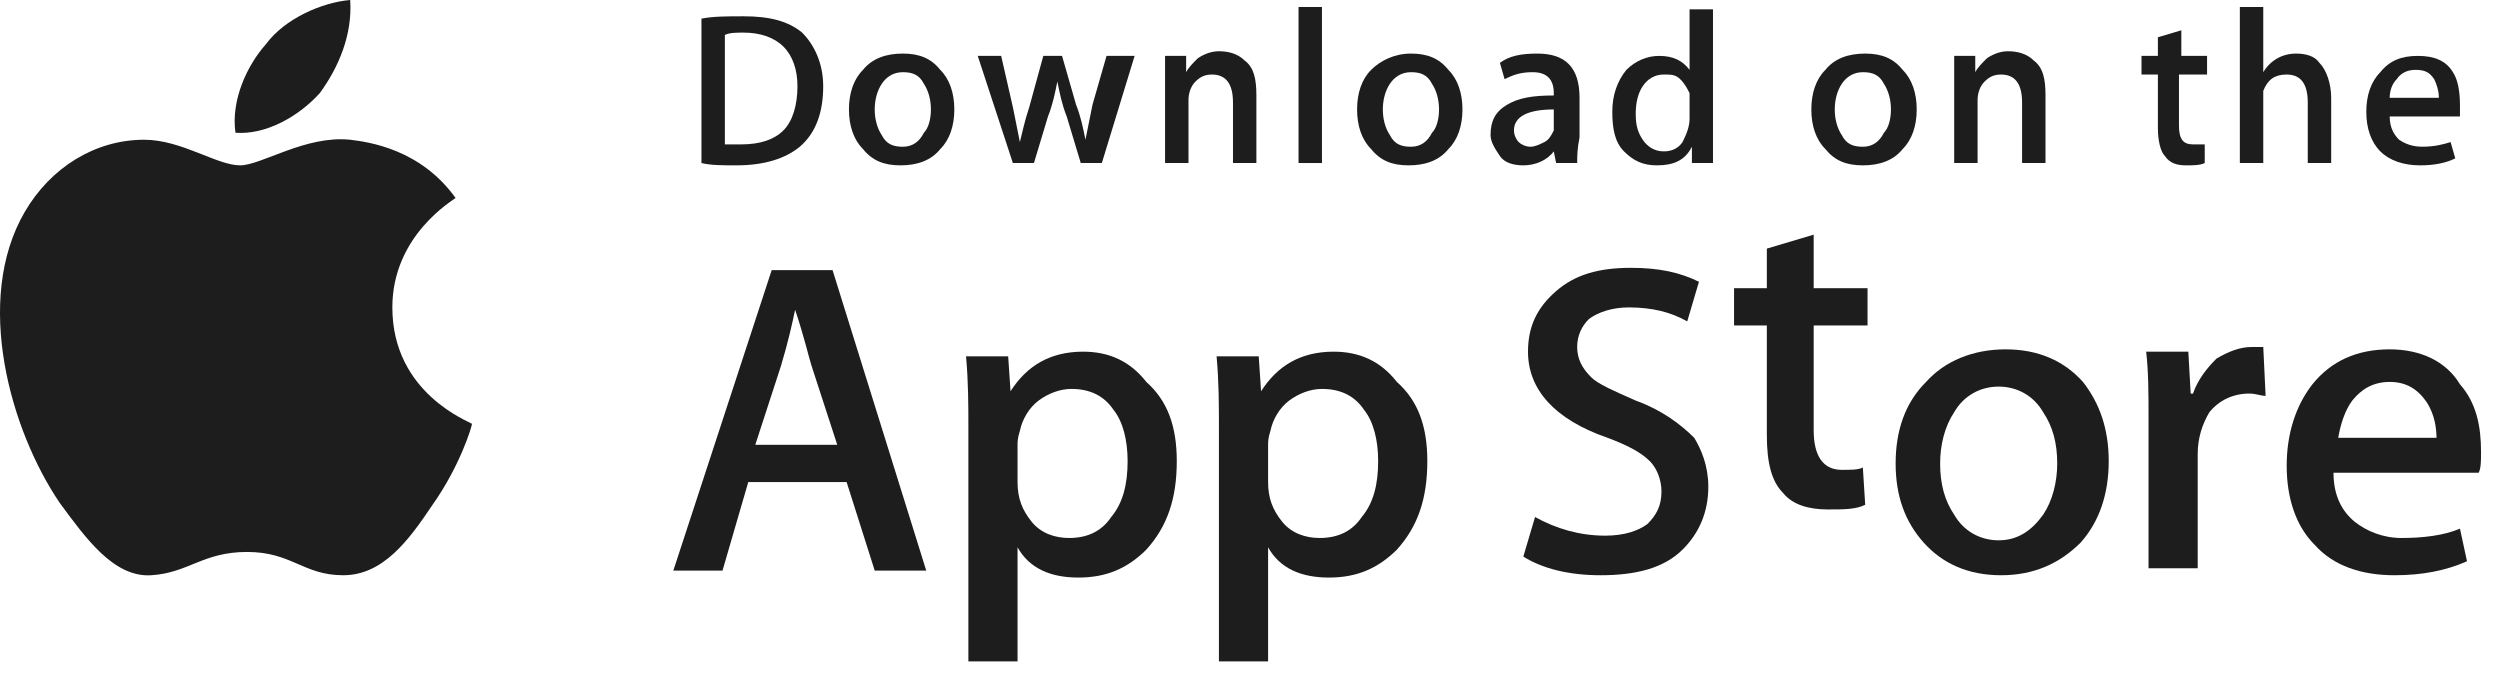 <svg width="114" height="31" viewBox="0 0 114 31" fill="none" xmlns="http://www.w3.org/2000/svg">
<path d="M17.891 14.018C17.891 10.726 20.667 9.133 20.774 9.027C19.173 6.797 16.823 6.478 15.969 6.372C13.941 6.159 11.912 7.54 10.951 7.54C9.883 7.54 8.281 6.372 6.573 6.372C4.331 6.372 2.302 7.646 1.128 9.664C-1.222 13.7 0.487 19.647 2.729 22.939C3.904 24.532 5.185 26.337 6.893 26.231C8.602 26.125 9.242 25.169 11.271 25.169C13.3 25.169 13.834 26.231 15.649 26.231C17.464 26.231 18.639 24.638 19.706 23.045C20.988 21.24 21.522 19.434 21.522 19.328C21.415 19.222 17.891 17.947 17.891 14.018Z" fill="#1D1D1D"/>
<path d="M14.581 4.248C15.435 3.08 16.076 1.593 15.969 0C14.688 0.106 12.979 0.85 12.125 2.018C11.271 2.974 10.524 4.567 10.737 6.053C12.125 6.159 13.62 5.31 14.581 4.248Z" fill="#1D1D1D"/>
<path d="M42.236 26.018H39.887L38.606 21.983H34.121L32.947 26.018H30.704L35.189 12.319H37.965L42.236 26.018ZM38.179 20.284L37.004 16.673C36.897 16.354 36.684 15.399 36.257 14.124C36.15 14.655 35.936 15.611 35.616 16.673L34.441 20.284H38.179Z" fill="#1D1D1D"/>
<path d="M53.661 21.027C53.661 22.727 53.234 24.001 52.273 25.063C51.419 25.913 50.458 26.337 49.176 26.337C47.895 26.337 46.934 25.913 46.4 24.957V30.16H44.158V19.541C44.158 18.479 44.158 17.417 44.051 16.248H45.973L46.08 17.841C46.827 16.673 47.895 16.036 49.39 16.036C50.565 16.036 51.526 16.461 52.273 17.417C53.234 18.266 53.661 19.434 53.661 21.027ZM51.419 21.027C51.419 20.072 51.205 19.222 50.778 18.691C50.351 18.054 49.71 17.735 48.856 17.735C48.322 17.735 47.788 17.948 47.361 18.266C46.934 18.585 46.614 19.116 46.507 19.647C46.4 19.965 46.4 20.178 46.4 20.284V21.983C46.4 22.727 46.614 23.258 47.041 23.789C47.468 24.32 48.109 24.532 48.749 24.532C49.604 24.532 50.244 24.213 50.671 23.576C51.205 22.939 51.419 22.089 51.419 21.027Z" fill="#1D1D1D"/>
<path d="M65.086 21.027C65.086 22.727 64.659 24.001 63.698 25.063C62.844 25.913 61.883 26.337 60.602 26.337C59.32 26.337 58.359 25.913 57.825 24.957V30.16H55.583V19.541C55.583 18.479 55.583 17.417 55.476 16.248H57.398L57.505 17.841C58.252 16.673 59.32 16.036 60.815 16.036C61.99 16.036 62.951 16.461 63.698 17.417C64.659 18.266 65.086 19.434 65.086 21.027ZM62.844 21.027C62.844 20.072 62.63 19.222 62.203 18.691C61.776 18.054 61.136 17.735 60.281 17.735C59.747 17.735 59.214 17.948 58.786 18.266C58.359 18.585 58.039 19.116 57.932 19.647C57.825 19.965 57.825 20.178 57.825 20.284V21.983C57.825 22.727 58.039 23.258 58.466 23.789C58.893 24.32 59.534 24.532 60.175 24.532C61.029 24.532 61.669 24.213 62.096 23.576C62.63 22.939 62.844 22.089 62.844 21.027Z" fill="#1D1D1D"/>
<path d="M77.899 22.195C77.899 23.364 77.472 24.32 76.724 25.063C75.87 25.912 74.589 26.231 72.987 26.231C71.492 26.231 70.318 25.912 69.464 25.381L69.998 23.576C70.958 24.107 72.026 24.426 73.201 24.426C74.055 24.426 74.696 24.213 75.123 23.895C75.55 23.47 75.763 23.045 75.763 22.408C75.763 21.877 75.55 21.346 75.23 21.027C74.802 20.602 74.162 20.284 73.308 19.965C70.852 19.116 69.677 17.735 69.677 16.036C69.677 14.868 70.104 14.018 70.958 13.275C71.813 12.531 72.88 12.213 74.375 12.213C75.657 12.213 76.618 12.425 77.472 12.85L76.938 14.655C76.19 14.231 75.336 14.018 74.269 14.018C73.521 14.018 72.88 14.231 72.453 14.549C72.133 14.868 71.919 15.293 71.919 15.824C71.919 16.355 72.133 16.779 72.56 17.204C72.88 17.523 73.628 17.841 74.589 18.266C75.763 18.691 76.618 19.328 77.258 19.965C77.579 20.496 77.899 21.24 77.899 22.195Z" fill="#1D1D1D"/>
<path d="M85.16 14.841H82.704V19.62C82.704 20.788 83.131 21.425 83.985 21.425C84.412 21.425 84.733 21.425 84.946 21.319L85.053 23.018C84.626 23.231 84.092 23.231 83.344 23.231C82.49 23.231 81.743 23.018 81.316 22.488C80.782 21.956 80.568 21.107 80.568 19.832V14.841H79.073V13.142H80.568V11.337L82.704 10.7V13.142H85.16V14.841Z" fill="#1D1D1D"/>
<path d="M96.158 21.027C96.158 22.514 95.731 23.788 94.876 24.744C93.915 25.7 92.741 26.231 91.246 26.231C89.751 26.231 88.577 25.7 87.722 24.744C86.868 23.788 86.441 22.62 86.441 21.133C86.441 19.647 86.868 18.372 87.829 17.416C88.683 16.461 89.965 15.93 91.46 15.93C92.954 15.93 94.129 16.461 94.983 17.416C95.731 18.372 96.158 19.54 96.158 21.027ZM93.809 21.133C93.809 20.178 93.595 19.434 93.168 18.797C92.741 18.054 91.993 17.629 91.139 17.629C90.285 17.629 89.538 18.054 89.111 18.797C88.683 19.434 88.47 20.284 88.47 21.133C88.47 22.089 88.683 22.833 89.111 23.47C89.538 24.213 90.285 24.638 91.139 24.638C91.993 24.638 92.634 24.213 93.168 23.47C93.595 22.833 93.809 21.983 93.809 21.133Z" fill="#1D1D1D"/>
<path d="M103.312 18.053C103.098 18.053 102.885 17.947 102.564 17.947C101.817 17.947 101.176 18.266 100.749 18.797C100.429 19.328 100.215 19.965 100.215 20.708V25.912H97.973V19.115C97.973 17.947 97.973 16.991 97.866 16.036H99.788L99.895 17.947H100.002C100.215 17.31 100.643 16.779 101.07 16.354C101.603 16.036 102.137 15.823 102.671 15.823C102.885 15.823 103.098 15.823 103.205 15.823L103.312 18.053Z" fill="#1D1D1D"/>
<path d="M113.135 20.602C113.135 21.027 113.135 21.346 113.028 21.558H106.408C106.408 22.514 106.729 23.257 107.369 23.788C107.903 24.213 108.651 24.532 109.505 24.532C110.466 24.532 111.427 24.425 112.174 24.107L112.495 25.594C111.534 26.018 110.466 26.231 109.185 26.231C107.69 26.231 106.408 25.806 105.554 24.85C104.7 24.001 104.273 22.726 104.273 21.24C104.273 19.753 104.7 18.478 105.447 17.523C106.302 16.461 107.476 15.93 108.971 15.93C110.359 15.93 111.534 16.461 112.174 17.523C112.922 18.372 113.135 19.434 113.135 20.602ZM111.107 20.071C111.107 19.434 111 18.903 110.679 18.372C110.252 17.735 109.718 17.416 108.971 17.416C108.224 17.416 107.69 17.735 107.263 18.266C106.942 18.691 106.729 19.328 106.622 19.965H111.107V20.071Z" fill="#1D1D1D"/>
<path d="M37.538 3.929C37.538 5.098 37.218 6.053 36.47 6.691C35.83 7.221 34.869 7.54 33.587 7.54C32.947 7.54 32.413 7.54 31.986 7.434V0.85C32.52 0.743 33.16 0.743 33.908 0.743C35.082 0.743 35.937 0.956 36.577 1.487C37.111 2.018 37.538 2.867 37.538 3.929ZM36.364 3.929C36.364 3.186 36.15 2.549 35.723 2.124C35.296 1.699 34.655 1.487 33.908 1.487C33.587 1.487 33.267 1.487 33.054 1.593V6.584C33.16 6.584 33.481 6.584 33.801 6.584C34.655 6.584 35.296 6.372 35.723 5.947C36.15 5.522 36.364 4.779 36.364 3.929Z" fill="#1D1D1D"/>
<path d="M43.517 4.991C43.517 5.735 43.304 6.372 42.877 6.797C42.45 7.328 41.809 7.54 41.062 7.54C40.314 7.54 39.78 7.328 39.353 6.797C38.926 6.372 38.712 5.735 38.712 4.991C38.712 4.248 38.926 3.611 39.353 3.186C39.78 2.655 40.421 2.443 41.168 2.443C41.916 2.443 42.45 2.655 42.877 3.186C43.304 3.611 43.517 4.248 43.517 4.991ZM42.45 4.991C42.45 4.567 42.343 4.142 42.129 3.823C41.916 3.398 41.595 3.292 41.168 3.292C40.741 3.292 40.421 3.505 40.207 3.823C39.994 4.142 39.887 4.567 39.887 4.991C39.887 5.416 39.994 5.841 40.207 6.16C40.421 6.584 40.741 6.691 41.168 6.691C41.595 6.691 41.916 6.478 42.129 6.053C42.343 5.841 42.45 5.416 42.45 4.991Z" fill="#1D1D1D"/>
<path d="M51.739 2.549L50.244 7.434H49.283L48.642 5.31C48.429 4.779 48.322 4.248 48.215 3.717C48.109 4.248 48.002 4.779 47.788 5.31L47.148 7.434H46.187L44.585 2.549H45.653L46.187 4.885C46.294 5.416 46.4 5.947 46.507 6.478C46.614 6.053 46.721 5.522 46.934 4.885L47.575 2.549H48.429L49.07 4.779C49.283 5.31 49.39 5.841 49.497 6.372C49.603 5.841 49.71 5.31 49.817 4.779L50.458 2.549H51.739Z" fill="#1D1D1D"/>
<path d="M57.291 7.434H56.224V4.673C56.224 3.823 55.903 3.399 55.263 3.399C54.942 3.399 54.729 3.505 54.515 3.717C54.302 3.93 54.195 4.248 54.195 4.567V7.434H53.127V3.93C53.127 3.505 53.127 3.08 53.127 2.549H54.088V3.292C54.195 3.08 54.408 2.868 54.622 2.655C54.942 2.443 55.263 2.337 55.583 2.337C56.01 2.337 56.437 2.443 56.758 2.761C57.185 3.08 57.291 3.611 57.291 4.354V7.434Z" fill="#1D1D1D"/>
<path d="M60.281 7.434H59.214V0.319H60.281V7.434Z" fill="#1D1D1D"/>
<path d="M66.688 4.991C66.688 5.735 66.474 6.372 66.047 6.797C65.62 7.328 64.979 7.54 64.232 7.54C63.484 7.54 62.951 7.328 62.524 6.797C62.096 6.372 61.883 5.735 61.883 4.991C61.883 4.248 62.096 3.611 62.524 3.186C62.951 2.761 63.591 2.443 64.339 2.443C65.086 2.443 65.62 2.655 66.047 3.186C66.474 3.611 66.688 4.248 66.688 4.991ZM65.62 4.991C65.62 4.567 65.513 4.142 65.3 3.823C65.086 3.398 64.766 3.292 64.339 3.292C63.912 3.292 63.591 3.505 63.378 3.823C63.164 4.142 63.057 4.567 63.057 4.991C63.057 5.416 63.164 5.841 63.378 6.16C63.591 6.584 63.912 6.691 64.339 6.691C64.766 6.691 65.086 6.478 65.3 6.053C65.513 5.841 65.62 5.416 65.62 4.991Z" fill="#1D1D1D"/>
<path d="M71.92 7.434H70.959L70.852 6.903C70.532 7.328 69.998 7.54 69.464 7.54C69.037 7.54 68.61 7.434 68.396 7.115C68.183 6.797 67.969 6.478 67.969 6.16C67.969 5.522 68.183 5.098 68.717 4.779C69.251 4.46 69.891 4.354 70.852 4.354V4.248C70.852 3.611 70.532 3.292 69.891 3.292C69.357 3.292 69.037 3.398 68.61 3.611L68.396 2.867C68.823 2.549 69.357 2.443 70.105 2.443C71.386 2.443 72.027 3.08 72.027 4.46V6.266C71.92 6.797 71.92 7.115 71.92 7.434ZM70.852 5.735V4.991C69.678 4.991 69.037 5.31 69.037 5.947C69.037 6.16 69.144 6.372 69.251 6.478C69.357 6.584 69.571 6.691 69.784 6.691C69.998 6.691 70.212 6.584 70.425 6.478C70.639 6.372 70.745 6.16 70.852 5.947C70.852 5.947 70.852 5.841 70.852 5.735Z" fill="#1D1D1D"/>
<path d="M78.112 7.434H77.151V6.69C76.831 7.328 76.297 7.54 75.55 7.54C74.909 7.54 74.482 7.328 74.055 6.903C73.628 6.478 73.521 5.841 73.521 5.098C73.521 4.354 73.734 3.717 74.162 3.186C74.589 2.761 75.123 2.549 75.656 2.549C76.297 2.549 76.724 2.761 77.044 3.186V0.425H78.112V6.16C78.112 6.584 78.112 7.009 78.112 7.434ZM77.044 5.416V4.567C77.044 4.46 77.044 4.354 77.044 4.248C76.938 4.036 76.831 3.823 76.617 3.611C76.404 3.398 76.19 3.398 75.87 3.398C75.443 3.398 75.123 3.611 74.909 3.929C74.695 4.248 74.589 4.673 74.589 5.204C74.589 5.735 74.695 6.053 74.909 6.372C75.123 6.69 75.443 6.903 75.87 6.903C76.19 6.903 76.511 6.797 76.724 6.478C76.938 6.053 77.044 5.735 77.044 5.416Z" fill="#1D1D1D"/>
<path d="M87.402 4.991C87.402 5.735 87.188 6.372 86.761 6.797C86.334 7.328 85.693 7.54 84.946 7.54C84.198 7.54 83.665 7.328 83.237 6.797C82.81 6.372 82.597 5.735 82.597 4.991C82.597 4.248 82.81 3.611 83.237 3.186C83.665 2.655 84.305 2.443 85.053 2.443C85.8 2.443 86.334 2.655 86.761 3.186C87.188 3.611 87.402 4.248 87.402 4.991ZM86.227 4.991C86.227 4.567 86.12 4.142 85.907 3.823C85.693 3.398 85.373 3.292 84.946 3.292C84.519 3.292 84.198 3.505 83.985 3.823C83.771 4.142 83.665 4.567 83.665 4.991C83.665 5.416 83.771 5.841 83.985 6.16C84.198 6.584 84.519 6.691 84.946 6.691C85.373 6.691 85.693 6.478 85.907 6.053C86.12 5.841 86.227 5.416 86.227 4.991Z" fill="#1D1D1D"/>
<path d="M93.275 7.434H92.207V4.673C92.207 3.823 91.887 3.399 91.246 3.399C90.926 3.399 90.712 3.505 90.499 3.717C90.285 3.93 90.178 4.248 90.178 4.567V7.434H89.111V3.93C89.111 3.505 89.111 3.08 89.111 2.549H90.072V3.292C90.178 3.08 90.392 2.868 90.606 2.655C90.926 2.443 91.246 2.337 91.566 2.337C91.993 2.337 92.421 2.443 92.741 2.761C93.168 3.08 93.275 3.611 93.275 4.354V7.434Z" fill="#1D1D1D"/>
<path d="M100.536 3.398H99.361V5.735C99.361 6.372 99.575 6.584 100.002 6.584C100.215 6.584 100.322 6.584 100.536 6.584V7.434C100.322 7.54 100.002 7.54 99.681 7.54C99.254 7.54 98.934 7.434 98.72 7.115C98.507 6.903 98.4 6.372 98.4 5.841V3.398H97.653V2.549H98.4V1.699L99.468 1.381V2.549H100.642V3.398H100.536Z" fill="#1D1D1D"/>
<path d="M106.302 7.434H105.234V4.673C105.234 3.823 104.914 3.399 104.273 3.399C103.739 3.399 103.419 3.611 103.205 4.142C103.205 4.248 103.205 4.354 103.205 4.567V7.434H102.137V0.319H103.205V3.292C103.525 2.761 104.059 2.443 104.7 2.443C105.127 2.443 105.554 2.549 105.768 2.868C106.088 3.186 106.302 3.823 106.302 4.461V7.434Z" fill="#1D1D1D"/>
<path d="M112.174 4.779C112.174 4.991 112.174 5.097 112.174 5.31H108.97C108.97 5.841 109.184 6.159 109.398 6.372C109.718 6.584 110.038 6.69 110.465 6.69C110.999 6.69 111.426 6.584 111.747 6.478L111.96 7.221C111.533 7.434 110.999 7.54 110.359 7.54C109.611 7.54 108.97 7.327 108.543 6.903C108.116 6.478 107.903 5.841 107.903 5.097C107.903 4.354 108.116 3.717 108.543 3.292C108.97 2.761 109.504 2.549 110.252 2.549C110.999 2.549 111.533 2.761 111.853 3.292C112.067 3.611 112.174 4.142 112.174 4.779ZM111.213 4.46C111.213 4.142 111.106 3.823 110.999 3.611C110.786 3.292 110.572 3.186 110.145 3.186C109.825 3.186 109.504 3.292 109.291 3.611C109.077 3.823 108.97 4.142 108.97 4.46H111.213Z" fill="#1D1D1D"/>
</svg>
